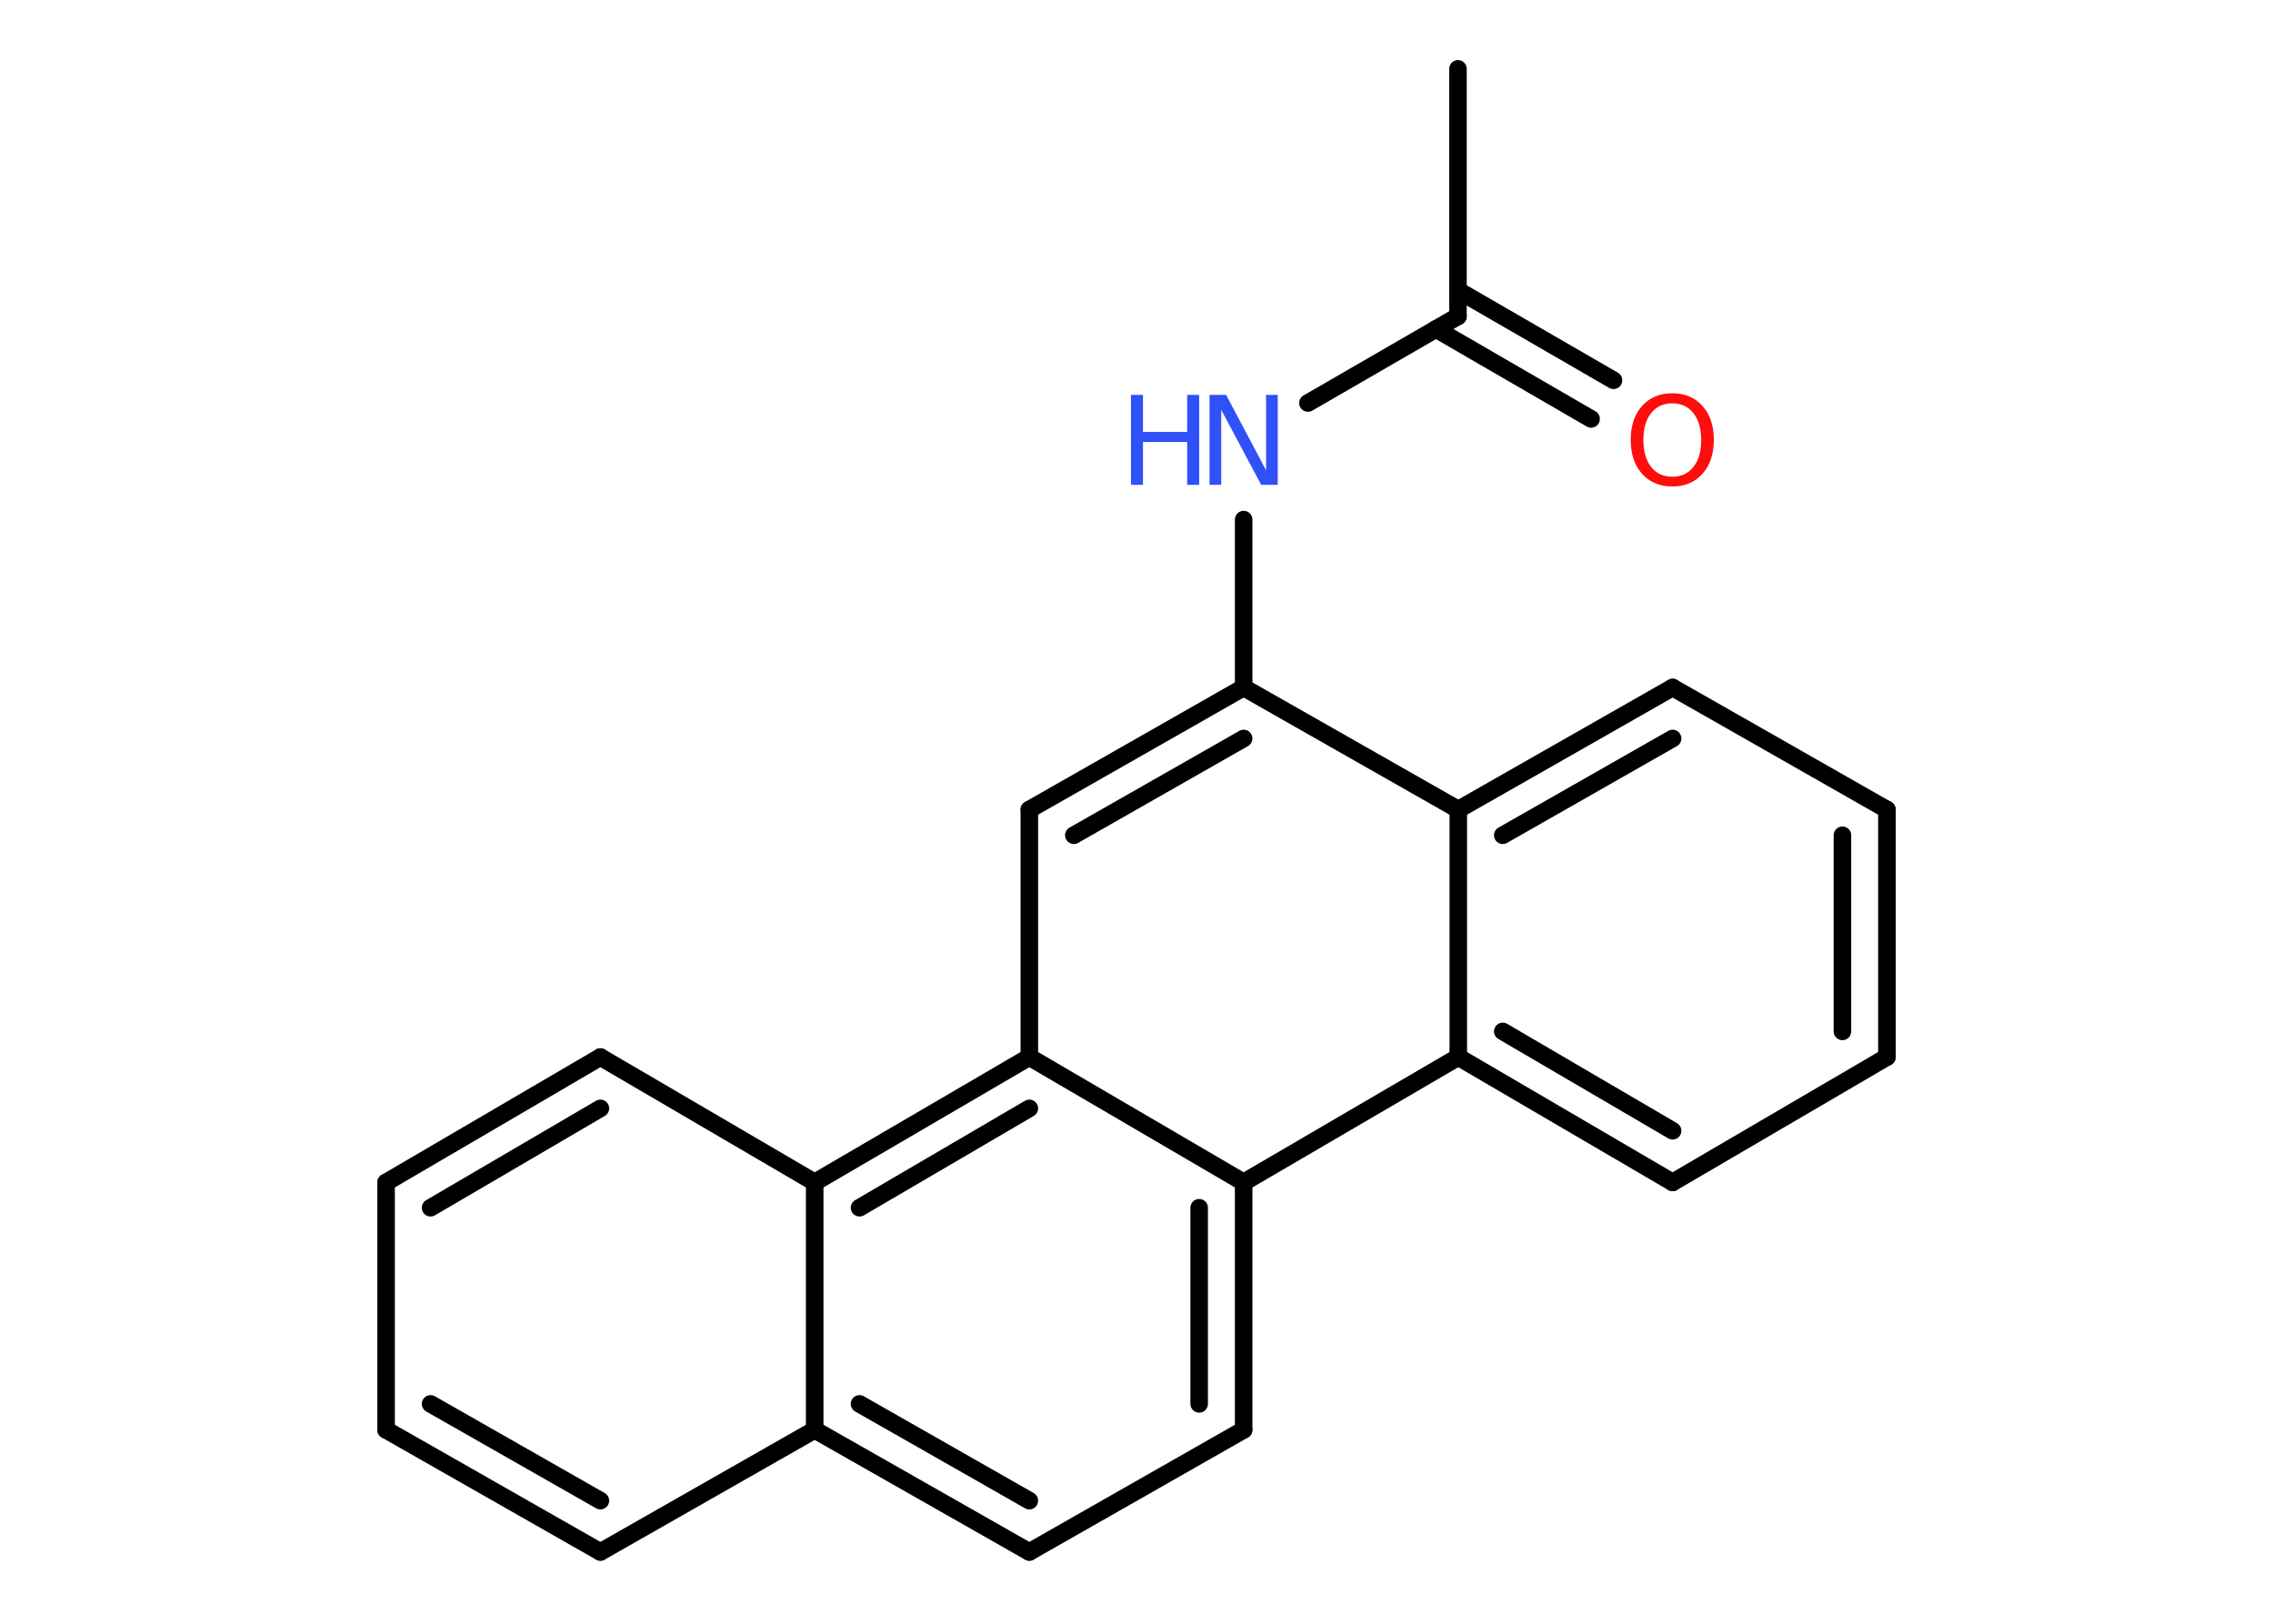 <?xml version='1.0' encoding='UTF-8'?>
<!DOCTYPE svg PUBLIC "-//W3C//DTD SVG 1.1//EN" "http://www.w3.org/Graphics/SVG/1.1/DTD/svg11.dtd">
<svg version='1.2' xmlns='http://www.w3.org/2000/svg' xmlns:xlink='http://www.w3.org/1999/xlink' width='70.0mm' height='50.0mm' viewBox='0 0 70.0 50.0'>
  <desc>Generated by the Chemistry Development Kit (http://github.com/cdk)</desc>
  <g stroke-linecap='round' stroke-linejoin='round' stroke='#000000' stroke-width='.54' fill='#3050F8'>
    <rect x='.0' y='.0' width='70.0' height='50.0' fill='#FFFFFF' stroke='none'/>
    <g id='mol1' class='mol'>
      <line id='mol1bnd1' class='bond' x1='44.9' y1='2.12' x2='44.9' y2='9.74'/>
      <g id='mol1bnd2' class='bond'>
        <line x1='44.9' y1='8.94' x2='49.69' y2='11.71'/>
        <line x1='44.22' y1='10.13' x2='49.0' y2='12.9'/>
      </g>
      <line id='mol1bnd3' class='bond' x1='44.9' y1='9.74' x2='40.28' y2='12.41'/>
      <line id='mol1bnd4' class='bond' x1='38.3' y1='16.0' x2='38.3' y2='21.17'/>
      <g id='mol1bnd5' class='bond'>
        <line x1='38.3' y1='21.17' x2='31.7' y2='24.93'/>
        <line x1='38.3' y1='22.74' x2='33.07' y2='25.72'/>
      </g>
      <line id='mol1bnd6' class='bond' x1='31.7' y1='24.93' x2='31.7' y2='32.55'/>
      <g id='mol1bnd7' class='bond'>
        <line x1='31.7' y1='32.55' x2='25.09' y2='36.41'/>
        <line x1='31.7' y1='34.13' x2='26.47' y2='37.19'/>
      </g>
      <line id='mol1bnd8' class='bond' x1='25.09' y1='36.41' x2='18.49' y2='32.55'/>
      <g id='mol1bnd9' class='bond'>
        <line x1='18.49' y1='32.55' x2='11.89' y2='36.41'/>
        <line x1='18.49' y1='34.13' x2='13.26' y2='37.19'/>
      </g>
      <line id='mol1bnd10' class='bond' x1='11.89' y1='36.41' x2='11.89' y2='44.03'/>
      <g id='mol1bnd11' class='bond'>
        <line x1='11.89' y1='44.03' x2='18.49' y2='47.79'/>
        <line x1='13.26' y1='43.23' x2='18.49' y2='46.21'/>
      </g>
      <line id='mol1bnd12' class='bond' x1='18.49' y1='47.79' x2='25.09' y2='44.03'/>
      <line id='mol1bnd13' class='bond' x1='25.09' y1='36.41' x2='25.09' y2='44.03'/>
      <g id='mol1bnd14' class='bond'>
        <line x1='25.09' y1='44.03' x2='31.7' y2='47.79'/>
        <line x1='26.47' y1='43.23' x2='31.7' y2='46.21'/>
      </g>
      <line id='mol1bnd15' class='bond' x1='31.7' y1='47.79' x2='38.3' y2='44.03'/>
      <g id='mol1bnd16' class='bond'>
        <line x1='38.3' y1='44.03' x2='38.3' y2='36.41'/>
        <line x1='36.93' y1='43.23' x2='36.93' y2='37.19'/>
      </g>
      <line id='mol1bnd17' class='bond' x1='31.7' y1='32.55' x2='38.3' y2='36.41'/>
      <line id='mol1bnd18' class='bond' x1='38.3' y1='36.41' x2='44.91' y2='32.55'/>
      <g id='mol1bnd19' class='bond'>
        <line x1='44.91' y1='32.55' x2='51.51' y2='36.41'/>
        <line x1='46.28' y1='31.76' x2='51.51' y2='34.82'/>
      </g>
      <line id='mol1bnd20' class='bond' x1='51.51' y1='36.41' x2='58.11' y2='32.55'/>
      <g id='mol1bnd21' class='bond'>
        <line x1='58.11' y1='32.55' x2='58.11' y2='24.93'/>
        <line x1='56.74' y1='31.76' x2='56.74' y2='25.72'/>
      </g>
      <line id='mol1bnd22' class='bond' x1='58.11' y1='24.93' x2='51.51' y2='21.17'/>
      <g id='mol1bnd23' class='bond'>
        <line x1='51.51' y1='21.17' x2='44.91' y2='24.93'/>
        <line x1='51.51' y1='22.74' x2='46.28' y2='25.72'/>
      </g>
      <line id='mol1bnd24' class='bond' x1='38.3' y1='21.17' x2='44.91' y2='24.93'/>
      <line id='mol1bnd25' class='bond' x1='44.91' y1='32.55' x2='44.91' y2='24.93'/>
      <path id='mol1atm3' class='atom' d='M51.5 12.42q-.41 .0 -.65 .3q-.24 .3 -.24 .83q.0 .52 .24 .83q.24 .3 .65 .3q.41 .0 .65 -.3q.24 -.3 .24 -.83q.0 -.52 -.24 -.83q-.24 -.3 -.65 -.3zM51.5 12.11q.58 .0 .93 .39q.35 .39 .35 1.04q.0 .66 -.35 1.05q-.35 .39 -.93 .39q-.58 .0 -.93 -.39q-.35 -.39 -.35 -1.05q.0 -.65 .35 -1.04q.35 -.39 .93 -.39z' stroke='none' fill='#FF0D0D'/>
      <g id='mol1atm4' class='atom'>
        <path d='M37.26 12.16h.5l1.23 2.32v-2.32h.36v2.77h-.51l-1.23 -2.31v2.31h-.36v-2.77z' stroke='none'/>
        <path d='M34.83 12.16h.37v1.14h1.36v-1.14h.37v2.77h-.37v-1.32h-1.36v1.32h-.37v-2.77z' stroke='none'/>
      </g>
    </g>
  </g>
</svg>
